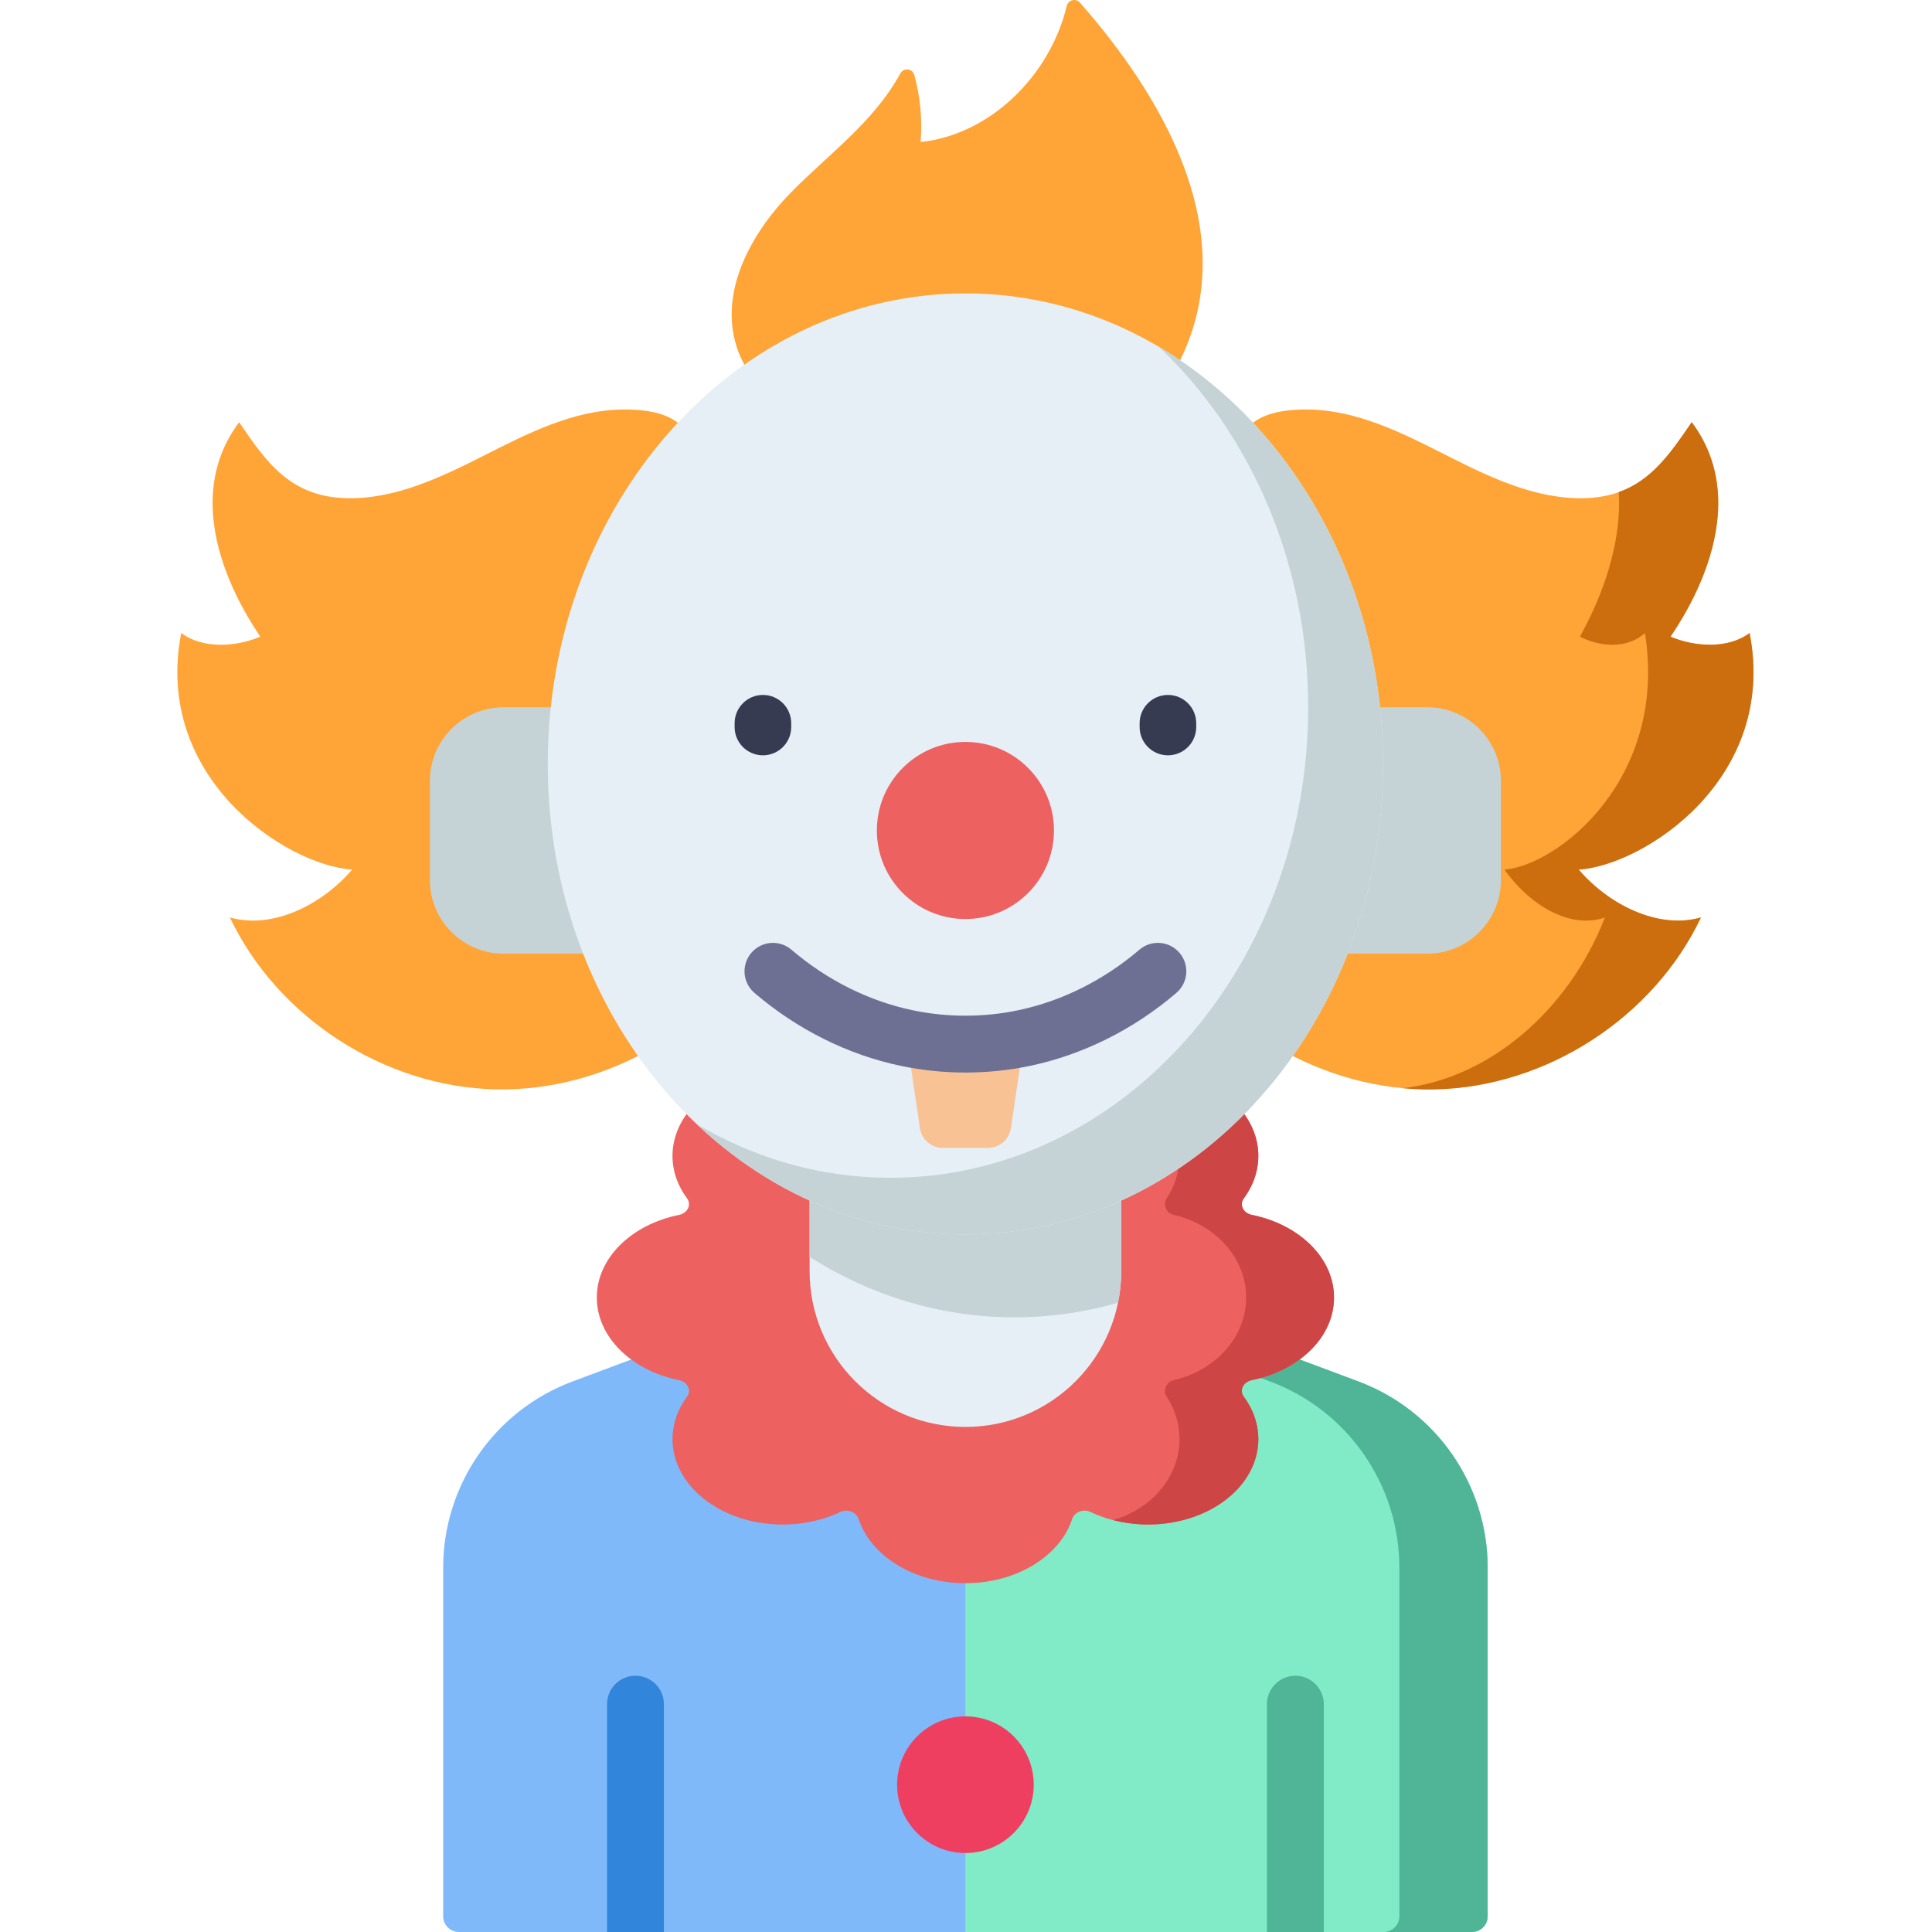<svg height="512pt" viewBox="-47 0 512 512.002" width="512pt" xmlns="http://www.w3.org/2000/svg"><path d="m371.379 230.453c17.332-1.148 52.785-24.156 45.285-62.695-5.785 4.324-14.605 3.645-20.918.984-.352-.148 24.297-31.836 5.574-56.855-7.309 10.781-13.652 19.695-28.262 20.129-12.973.387-25.207-5.504-36.773-11.367-11.566-5.863-23.617-11.984-36.594-12.121-9.863-.105-17.414 2.258-19.551 11.695-1.133 5.012-15.801 104.41-19.094 126.191 13.785 25.922 42.938 42.949 72.375 42.273 29.434-.676 57.77-19.023 70.344-45.551-11.512 3.281-24.641-3.59-32.387-12.684zm0 0" fill="#ffa436"/><path d="m371.379 230.453c17.332-1.148 52.785-24.156 45.285-62.695-5.785 4.324-14.605 3.645-20.918.984-.352-.148 24.297-31.836 5.574-56.855-5.613 8.281-10.672 15.441-19.328 18.523 1.199 19.82-10.477 38.219-10.254 38.332 5.184 2.66 12.434 3.34 17.188-.984 6.16 38.539-22.969 61.547-37.211 62.695 6.363 9.094 17.148 15.961 26.609 12.684-9.719 24.961-30.906 42.672-53.527 45.242 2.863.266 5.742.375 8.625.309 29.434-.676 57.77-19.023 70.344-45.551-11.512 3.281-24.641-3.59-32.387-12.684zm0 0" fill="#cc6d0e"/><path d="m46.312 230.453c-17.332-1.148-52.785-24.156-45.285-62.695 5.785 4.324 14.605 3.645 20.918.984.352-.148-24.297-31.836-5.574-56.855 7.309 10.781 13.652 19.695 28.262 20.129 12.973.387 25.207-5.504 36.773-11.367 11.566-5.863 23.617-11.984 36.594-12.121 9.863-.105 17.414 2.258 19.551 11.695 1.133 5.012 15.801 104.41 19.094 126.191-13.785 25.922-42.938 42.949-72.375 42.273-29.434-.676-57.77-19.023-70.344-45.551 11.512 3.281 24.641-3.59 32.387-12.684zm0 0" fill="#ffa436"/><path d="m150.793 67.492c2.816-5.906 6.879-11.359 11.258-15.902 9.992-10.371 22.406-18.992 29.535-32.117.863-1.594 3.23-1.355 3.711.391 1.582 5.75 2.16 11.82 1.668 17.785 18.078-1.914 34.145-17.141 38.758-36.125.383-1.57 2.379-2.055 3.449-.844 21.273 24.141 42.594 59.477 27.426 92.98-17.566 38.809-64.125 36.008-95.523 20.836-10.023-4.844-20.07-12.348-23.195-23.762-2.148-7.867-.582-15.902 2.914-23.242zm0 0" fill="#ffa436"/><path d="m347.246 415.477v92.355c0 2.301-1.867 4.168-4.168 4.168h-268.465c-2.301 0-4.168-1.867-4.168-4.168v-92.355c0-21.977 13.648-41.656 34.242-49.359l104.16-38.977 104.156 38.977c20.594 7.703 34.242 27.383 34.242 49.359zm0 0" fill="#80b9f9"/><path d="m347.246 415.477v92.355c0 2.301-1.867 4.168-4.168 4.168h-134.23v-184.859l104.156 38.977c20.594 7.703 34.242 27.383 34.242 49.359zm0 0" fill="#81ebc7"/><path d="m313.004 366.113-104.156-38.977v8.754l80.762 30.223c20.59 7.703 34.238 27.383 34.238 49.367v92.355c0 2.301-1.867 4.164-4.164 4.164h23.395c2.301 0 4.164-1.863 4.164-4.164v-92.355c0-21.984-13.645-41.664-34.238-49.367zm0 0" fill="#50b596"/><path d="m331.211 252.738h-37.535v-65.305h37.535c10.801 0 19.559 8.754 19.559 19.555v26.195c0 10.801-8.758 19.555-19.559 19.555zm0 0" fill="#c5d3d6"/><path d="m86.48 252.738h37.535v-65.305h-37.535c-10.801 0-19.559 8.754-19.559 19.555v26.195c0 10.801 8.758 19.555 19.559 19.555zm0 0" fill="#c5d3d6"/><path d="m306.527 343.855c0-10.52-9.258-19.359-21.801-21.902-2.25-.457-3.352-2.695-2.109-4.375 6.395-8.652 4.832-19.871-4.699-27.258-9.75-7.559-24.672-8.652-35.926-3.293-1.906.902-4.246-.039-4.84-1.844-3.219-9.797-14.668-17.039-28.305-17.039-13.641 0-25.09 7.242-28.309 17.039-.594 1.805-2.934 2.75-4.84 1.844-11.254-5.359-26.176-4.266-35.926 3.293-9.531 7.387-11.094 18.605-4.699 27.258 1.242 1.68.141 3.918-2.109 4.375-12.543 2.543-21.801 11.383-21.801 21.902 0 10.523 9.258 19.363 21.801 21.906 2.25.453 3.352 2.691 2.109 4.375-6.395 8.648-4.832 19.867 4.699 27.258 9.75 7.555 24.672 8.652 35.926 3.293 1.906-.906 4.246.035 4.84 1.844 3.219 9.793 14.668 17.039 28.309 17.039 13.637 0 25.086-7.246 28.305-17.039.594-1.809 2.934-2.75 4.84-1.844 11.254 5.359 26.176 4.262 35.926-3.293 9.531-7.391 11.094-18.609 4.699-27.258-1.242-1.684-.141-3.922 2.109-4.375 12.543-2.543 21.801-11.387 21.801-21.906zm0 0" fill="#ed6161"/><path d="m284.727 365.758c12.543-2.543 21.801-11.383 21.801-21.902s-9.258-19.359-21.801-21.902c-2.25-.457-3.352-2.695-2.109-4.379 6.395-8.648 4.832-19.867-4.699-27.254-8.094-6.277-19.75-8.078-29.918-5.449 3.668 1.074 7.121 2.879 10.043 5.449 8.395 7.387 9.773 18.605 4.141 27.254-1.098 1.684-.125 3.922 1.855 4.379 11.051 2.543 19.203 11.383 19.203 21.902s-8.152 19.359-19.203 21.902c-1.98.457-2.953 2.695-1.855 4.379 5.633 8.648 4.254 19.867-4.141 27.254-2.922 2.57-6.375 4.375-10.043 5.449 10.168 2.629 21.824.824 29.918-5.449 9.531-7.387 11.094-18.605 4.699-27.254-1.246-1.684-.141-3.922 2.109-4.379zm0 0" fill="#ce4545"/><path d="m167.555 276.121v60.738c0 22.805 18.484 41.293 41.293 41.293 22.805 0 41.293-18.488 41.293-41.293v-60.738zm0 0" fill="#e6eff5"/><path d="m167.555 333.09c16.039 10.191 34.559 16.016 54.293 16.016 9.469 0 18.664-1.344 27.438-3.863.559-2.707.855-5.512.855-8.383v-60.738h-82.586zm0 0" fill="#c5d3d6"/><path d="m319.527 202.445c0-68.867-49.555-124.695-110.68-124.695-61.129 0-110.684 55.828-110.684 124.695 0 68.863 49.555 124.691 110.684 124.691 61.125 0 110.68-55.828 110.68-124.691zm0 0" fill="#e6eff5"/><path d="m260.191 91.961c24.145 22.875 39.492 57.152 39.492 95.473 0 68.863-49.555 124.691-110.68 124.691-18.531 0-36-5.141-51.348-14.211 19.246 18.23 44.078 29.219 71.191 29.219 61.125 0 110.68-55.824 110.68-124.691 0-47.984-24.066-89.633-59.336-110.48zm0 0" fill="#c5d3d6"/><path d="m232.312 220.086c0 12.961-10.508 23.465-23.465 23.465-12.961 0-23.469-10.504-23.469-23.465 0-12.961 10.508-23.469 23.469-23.469 12.957 0 23.465 10.508 23.465 23.469zm0 0" fill="#ed6161"/><path d="m224.43 275.09-3.527 23.891c-.449 3-3.031 5.227-6.07 5.227h-11.973c-3.039 0-5.621-2.227-6.066-5.227l-3.531-23.891c5.051 1.062 10.266 1.613 15.586 1.613 5.316 0 10.531-.551 15.582-1.613zm0 0" fill="#f9c295"/><path d="m226.953 472.965c0 10-8.105 18.109-18.105 18.109-10.004 0-18.109-8.109-18.109-18.109 0-10.004 8.105-18.109 18.109-18.109 10 0 18.105 8.105 18.105 18.109zm0 0" fill="#ef3f61"/><path d="m208.848 284.238c-5.773 0-11.535-.598-17.137-1.773-14.023-2.949-27.434-9.633-38.773-19.336-3.16-2.703-3.531-7.461-.824-10.621 2.703-3.164 7.457-3.531 10.621-.828 9.426 8.062 20.516 13.609 32.078 16.039 9.164 1.93 18.902 1.93 28.066 0 11.562-2.43 22.652-7.977 32.078-16.039 3.16-2.703 7.918-2.336 10.621.828 2.707 3.16 2.336 7.918-.828 10.621-11.336 9.703-24.746 16.387-38.77 19.336-5.602 1.176-11.363 1.773-17.133 1.773zm0 0" fill="#6e7093"/><path d="m303.82 451.621v60.379h-15.066v-60.379c0-4.16 3.375-7.535 7.535-7.535 4.156 0 7.531 3.375 7.531 7.535zm0 0" fill="#50b596"/><path d="m128.938 451.621v60.379h-15.07v-60.379c0-4.16 3.375-7.535 7.535-7.535s7.535 3.375 7.535 7.535zm0 0" fill="#3185db"/><g fill="#363b51"><path d="m262.512 200.168c-4.141 0-7.5-3.359-7.5-7.5v-1c0-4.141 3.359-7.5 7.5-7.5 4.145 0 7.5 3.359 7.5 7.5v1c0 4.141-3.355 7.5-7.5 7.5zm0 0"/><path d="m155.18 200.168c-4.145 0-7.5-3.359-7.5-7.5v-1c0-4.141 3.355-7.5 7.5-7.5 4.141 0 7.5 3.359 7.5 7.5v1c0 4.141-3.359 7.5-7.5 7.5zm0 0"/></g></svg>